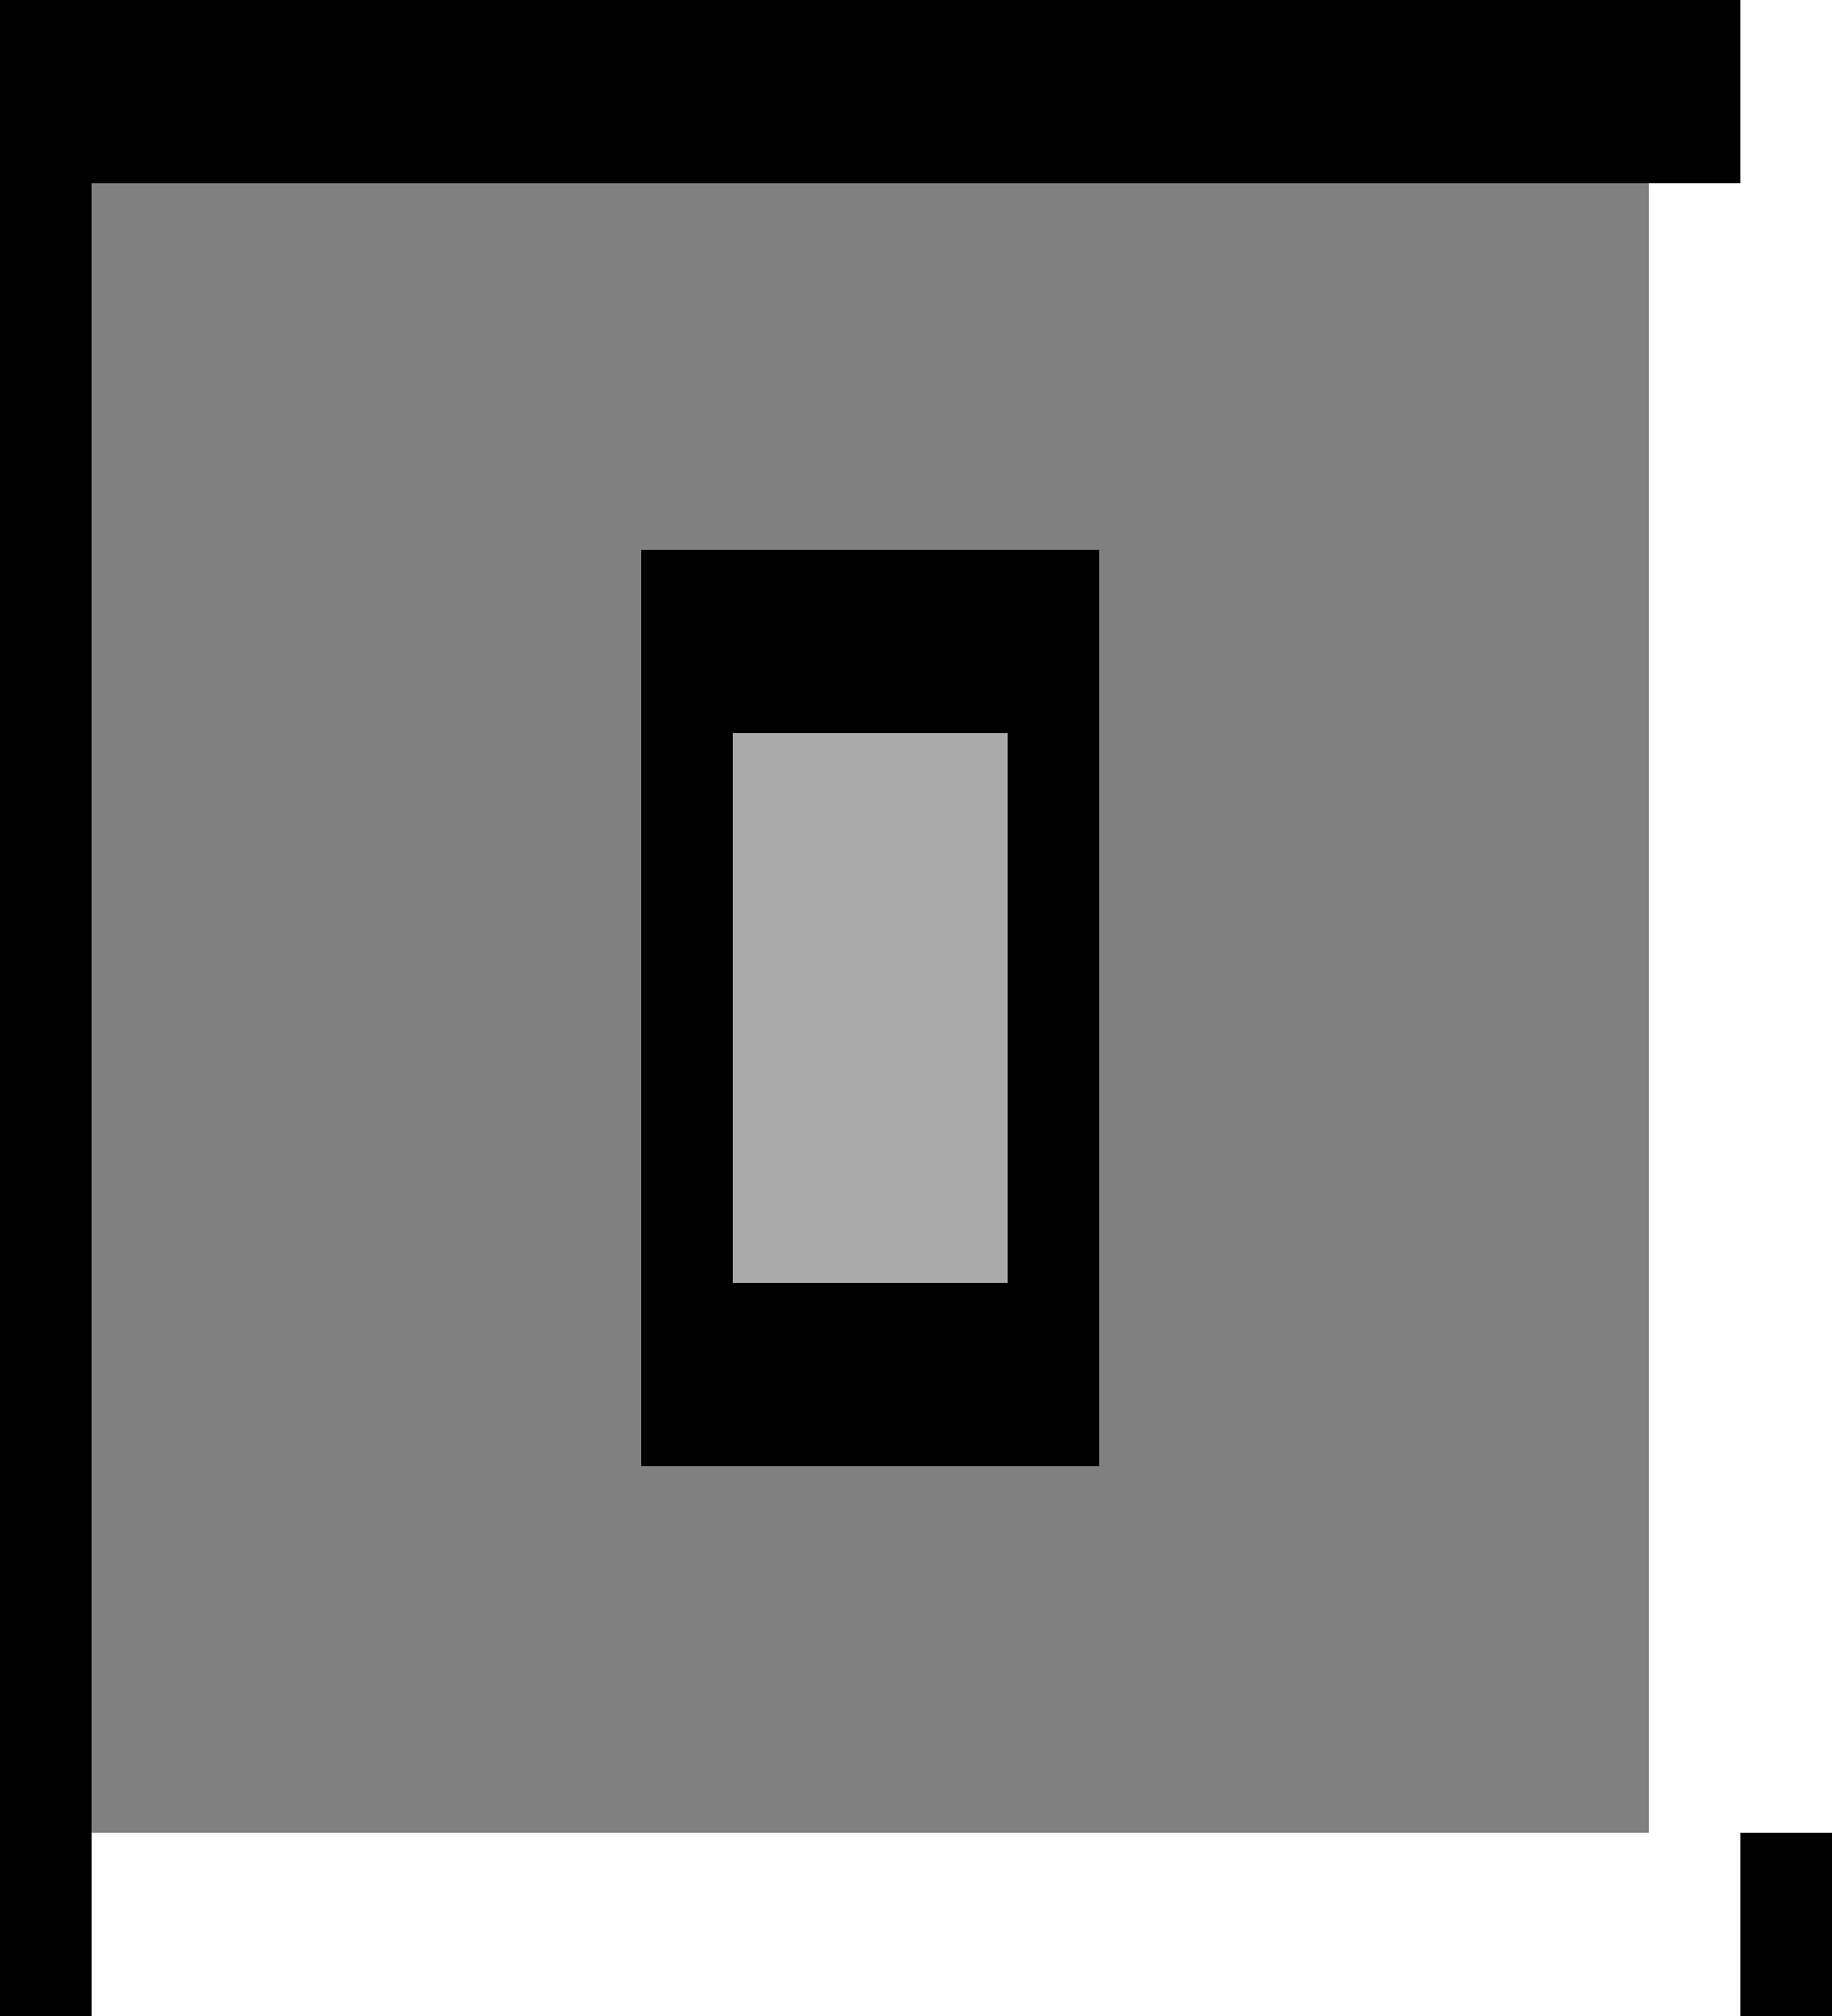 <svg width="20" height="22" viewBox="0 0 20 22" fill="none" xmlns="http://www.w3.org/2000/svg">
<rect x="0" y="0" width="20" height="22" fill="#808080" stroke="none"/>
<path d="M19 0H20V20H19V0Z" fill="white"/>
<path d="M7 6H12V8H7V6ZM7 8H8V16H7V8ZM8 14H12V16H8V14ZM11 8H12V14H11V8Z" fill="black"/>
<path d="M8 8H11V14H8V8Z" fill="#AAAAAA"/>
<path d="M0 0H19V2H0V0ZM0 2H1V22H0V2Z" fill="black"/>
<path d="M18 2H19V22H18V2ZM1 20H18V22H1V20Z" fill="white"/>
<path d="M19 20H20V22H19V20Z" fill="black"/>
</svg>
